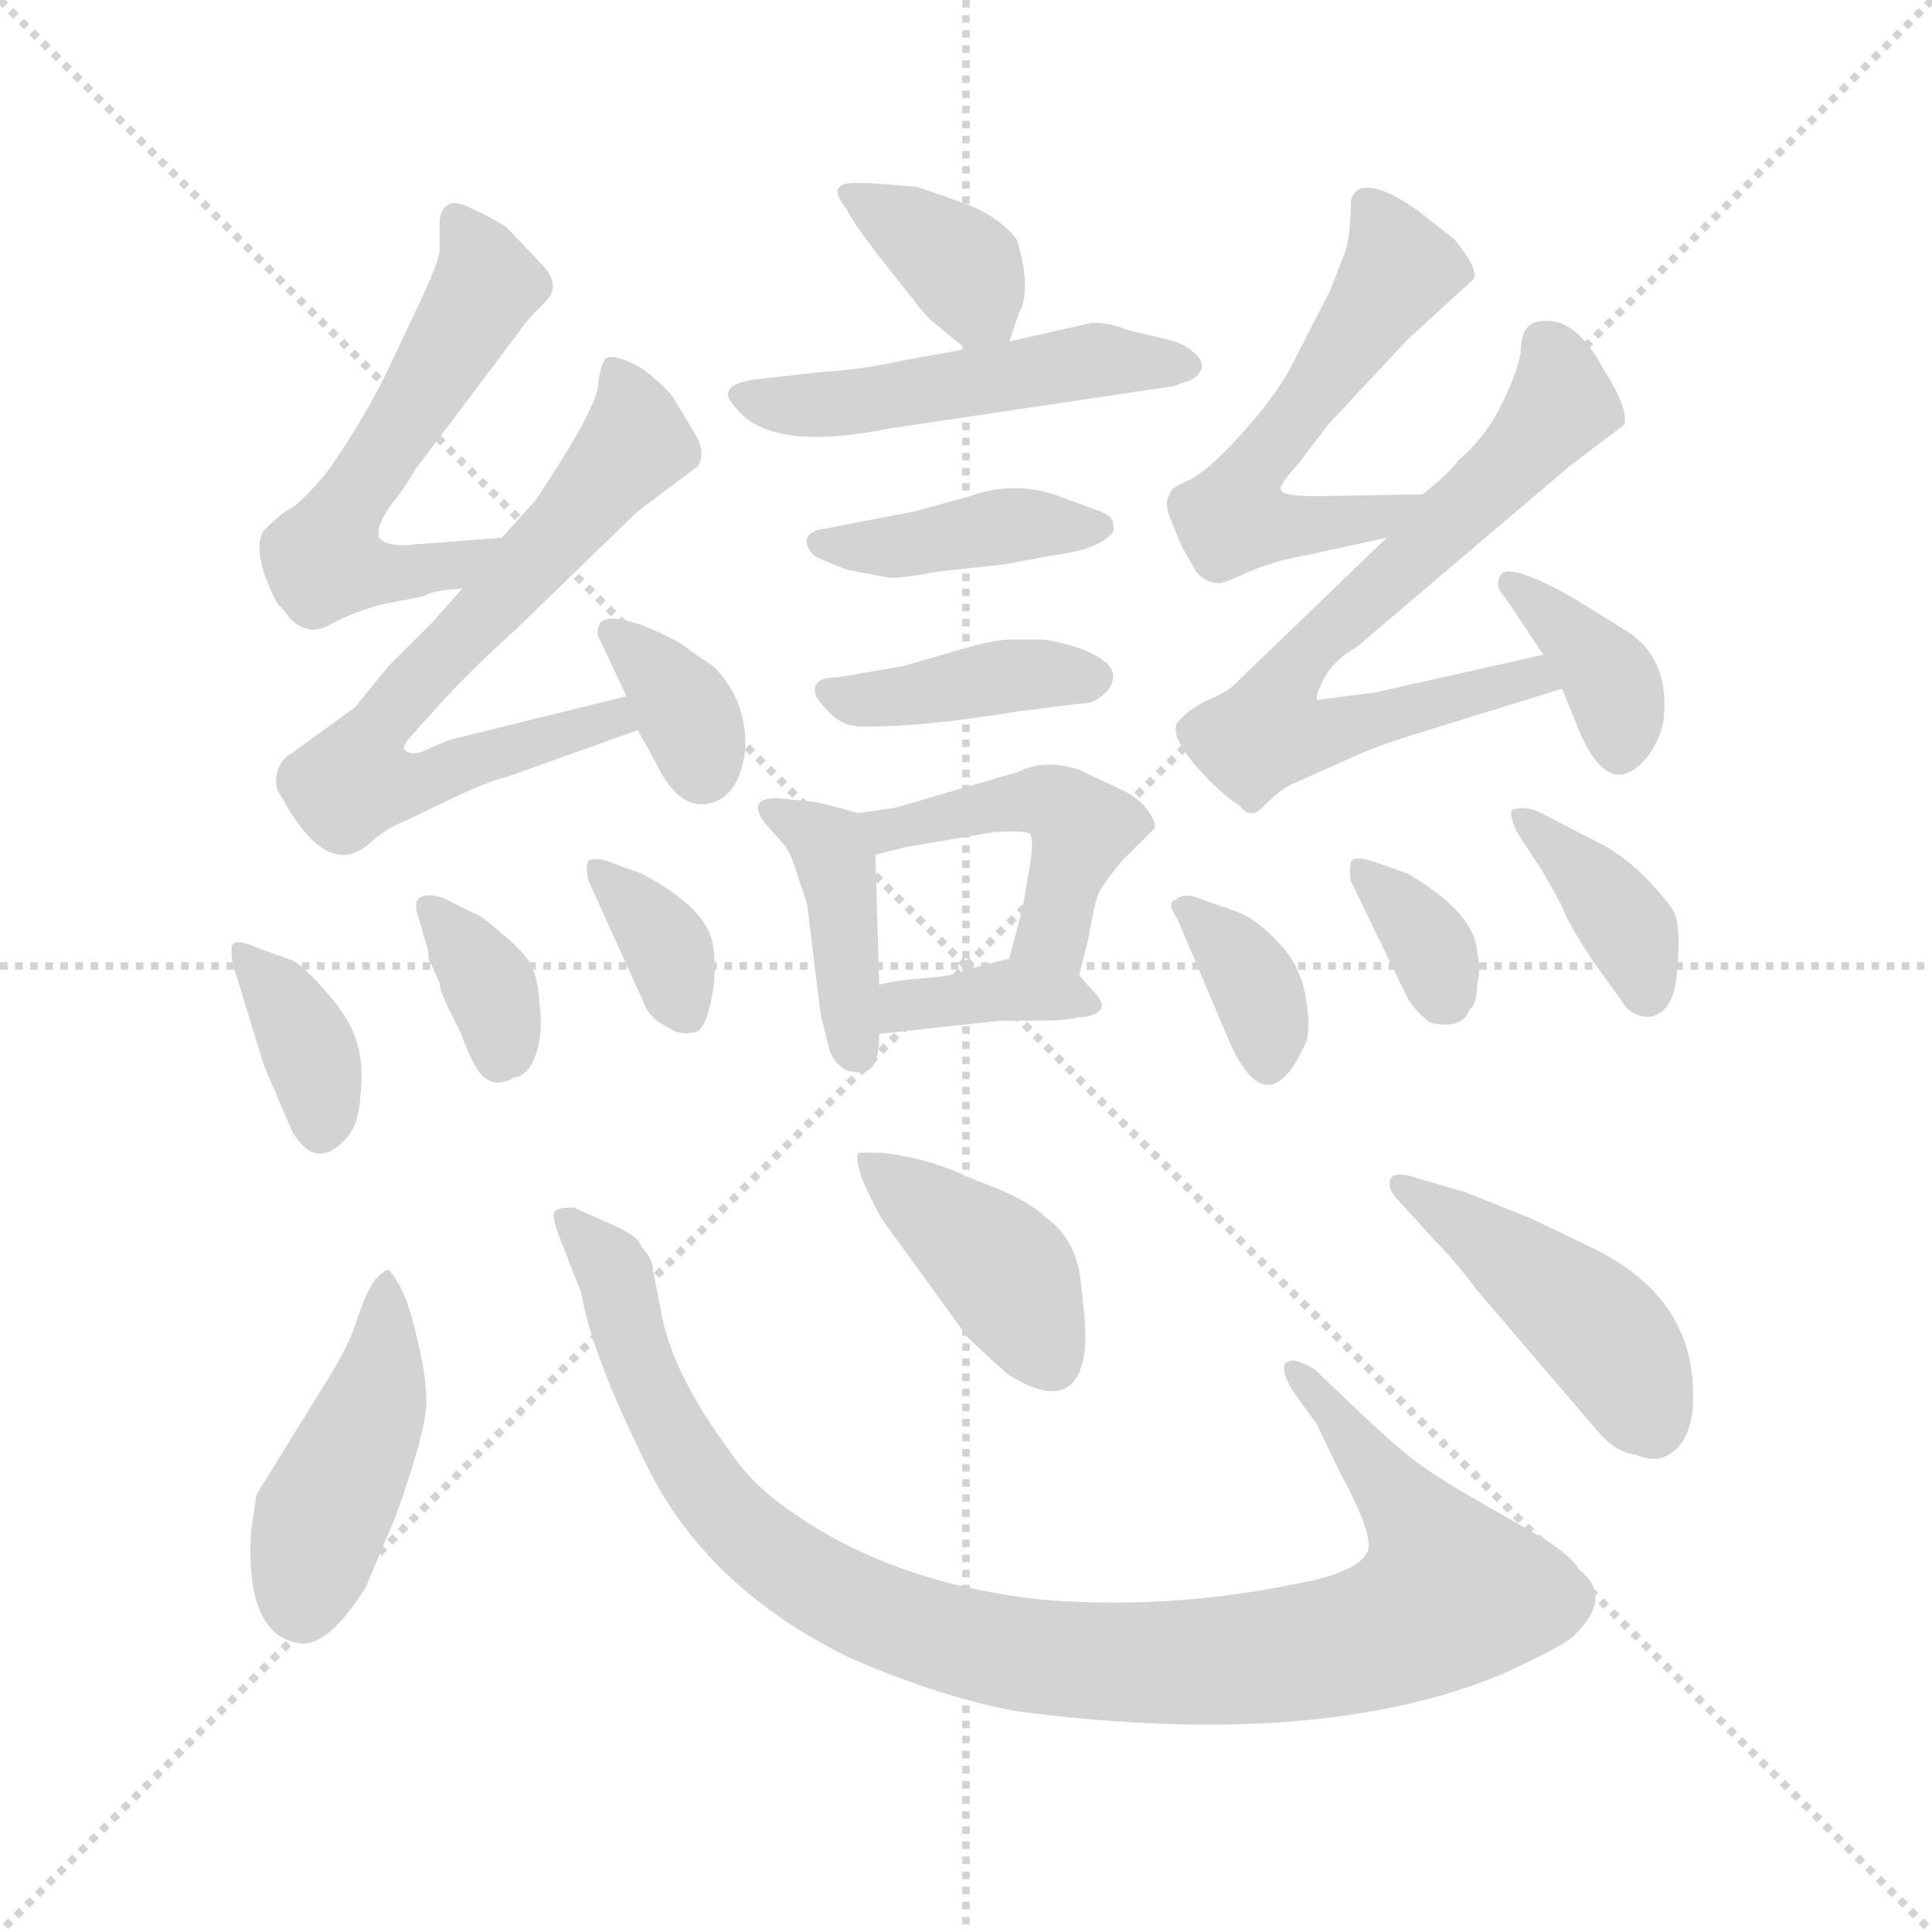 <svg xmlns="http://www.w3.org/2000/svg" version="1.1" viewBox="0 0 1024 1024">
  <g stroke="lightgray" stroke-dasharray="1,1" stroke-width="1" transform="scale(4, 4)">
    <line x1="0" y1="0" x2="256" y2="256" />
    <line x1="256" y1="0" x2="0" y2="256" />
    <line x1="128" y1="0" x2="128" y2="256" />
    <line x1="0" y1="128" x2="256" y2="128" />
  </g>
  <g transform="scale(1.0, -1.0) translate(0.0, -789.00)">
    <style type="text/css">
      
        @keyframes keyframes0 {
          from {
            stroke: blue;
            stroke-dashoffset: 348;
            stroke-width: 128;
          }
          53% {
            animation-timing-function: step-end;
            stroke: blue;
            stroke-dashoffset: 0;
            stroke-width: 128;
          }
          to {
            stroke: black;
            stroke-width: 1024;
          }
        }
        #make-me-a-hanzi-animation-0 {
          animation: keyframes0 0.533s both;
          animation-delay: 0s;
          animation-timing-function: linear;
        }
      
        @keyframes keyframes1 {
          from {
            stroke: blue;
            stroke-dashoffset: 488;
            stroke-width: 128;
          }
          61% {
            animation-timing-function: step-end;
            stroke: blue;
            stroke-dashoffset: 0;
            stroke-width: 128;
          }
          to {
            stroke: black;
            stroke-width: 1024;
          }
        }
        #make-me-a-hanzi-animation-1 {
          animation: keyframes1 0.647s both;
          animation-delay: 0.533s;
          animation-timing-function: linear;
        }
      
        @keyframes keyframes2 {
          from {
            stroke: blue;
            stroke-dashoffset: 401;
            stroke-width: 128;
          }
          57% {
            animation-timing-function: step-end;
            stroke: blue;
            stroke-dashoffset: 0;
            stroke-width: 128;
          }
          to {
            stroke: black;
            stroke-width: 1024;
          }
        }
        #make-me-a-hanzi-animation-2 {
          animation: keyframes2 0.576s both;
          animation-delay: 1.18s;
          animation-timing-function: linear;
        }
      
        @keyframes keyframes3 {
          from {
            stroke: blue;
            stroke-dashoffset: 397;
            stroke-width: 128;
          }
          56% {
            animation-timing-function: step-end;
            stroke: blue;
            stroke-dashoffset: 0;
            stroke-width: 128;
          }
          to {
            stroke: black;
            stroke-width: 1024;
          }
        }
        #make-me-a-hanzi-animation-3 {
          animation: keyframes3 0.573s both;
          animation-delay: 1.757s;
          animation-timing-function: linear;
        }
      
        @keyframes keyframes4 {
          from {
            stroke: blue;
            stroke-dashoffset: 393;
            stroke-width: 128;
          }
          56% {
            animation-timing-function: step-end;
            stroke: blue;
            stroke-dashoffset: 0;
            stroke-width: 128;
          }
          to {
            stroke: black;
            stroke-width: 1024;
          }
        }
        #make-me-a-hanzi-animation-4 {
          animation: keyframes4 0.57s both;
          animation-delay: 2.33s;
          animation-timing-function: linear;
        }
      
        @keyframes keyframes5 {
          from {
            stroke: blue;
            stroke-dashoffset: 451;
            stroke-width: 128;
          }
          59% {
            animation-timing-function: step-end;
            stroke: blue;
            stroke-dashoffset: 0;
            stroke-width: 128;
          }
          to {
            stroke: black;
            stroke-width: 1024;
          }
        }
        #make-me-a-hanzi-animation-5 {
          animation: keyframes5 0.617s both;
          animation-delay: 2.9s;
          animation-timing-function: linear;
        }
      
        @keyframes keyframes6 {
          from {
            stroke: blue;
            stroke-dashoffset: 363;
            stroke-width: 128;
          }
          54% {
            animation-timing-function: step-end;
            stroke: blue;
            stroke-dashoffset: 0;
            stroke-width: 128;
          }
          to {
            stroke: black;
            stroke-width: 1024;
          }
        }
        #make-me-a-hanzi-animation-6 {
          animation: keyframes6 0.545s both;
          animation-delay: 3.517s;
          animation-timing-function: linear;
        }
      
        @keyframes keyframes7 {
          from {
            stroke: blue;
            stroke-dashoffset: 558;
            stroke-width: 128;
          }
          64% {
            animation-timing-function: step-end;
            stroke: blue;
            stroke-dashoffset: 0;
            stroke-width: 128;
          }
          to {
            stroke: black;
            stroke-width: 1024;
          }
        }
        #make-me-a-hanzi-animation-7 {
          animation: keyframes7 0.704s both;
          animation-delay: 4.062s;
          animation-timing-function: linear;
        }
      
        @keyframes keyframes8 {
          from {
            stroke: blue;
            stroke-dashoffset: 644;
            stroke-width: 128;
          }
          68% {
            animation-timing-function: step-end;
            stroke: blue;
            stroke-dashoffset: 0;
            stroke-width: 128;
          }
          to {
            stroke: black;
            stroke-width: 1024;
          }
        }
        #make-me-a-hanzi-animation-8 {
          animation: keyframes8 0.774s both;
          animation-delay: 4.766s;
          animation-timing-function: linear;
        }
      
        @keyframes keyframes9 {
          from {
            stroke: blue;
            stroke-dashoffset: 346;
            stroke-width: 128;
          }
          53% {
            animation-timing-function: step-end;
            stroke: blue;
            stroke-dashoffset: 0;
            stroke-width: 128;
          }
          to {
            stroke: black;
            stroke-width: 1024;
          }
        }
        #make-me-a-hanzi-animation-9 {
          animation: keyframes9 0.532s both;
          animation-delay: 5.54s;
          animation-timing-function: linear;
        }
      
        @keyframes keyframes10 {
          from {
            stroke: blue;
            stroke-dashoffset: 357;
            stroke-width: 128;
          }
          54% {
            animation-timing-function: step-end;
            stroke: blue;
            stroke-dashoffset: 0;
            stroke-width: 128;
          }
          to {
            stroke: black;
            stroke-width: 1024;
          }
        }
        #make-me-a-hanzi-animation-10 {
          animation: keyframes10 0.541s both;
          animation-delay: 6.072s;
          animation-timing-function: linear;
        }
      
        @keyframes keyframes11 {
          from {
            stroke: blue;
            stroke-dashoffset: 346;
            stroke-width: 128;
          }
          53% {
            animation-timing-function: step-end;
            stroke: blue;
            stroke-dashoffset: 0;
            stroke-width: 128;
          }
          to {
            stroke: black;
            stroke-width: 1024;
          }
        }
        #make-me-a-hanzi-animation-11 {
          animation: keyframes11 0.532s both;
          animation-delay: 6.612s;
          animation-timing-function: linear;
        }
      
        @keyframes keyframes12 {
          from {
            stroke: blue;
            stroke-dashoffset: 346;
            stroke-width: 128;
          }
          53% {
            animation-timing-function: step-end;
            stroke: blue;
            stroke-dashoffset: 0;
            stroke-width: 128;
          }
          to {
            stroke: black;
            stroke-width: 1024;
          }
        }
        #make-me-a-hanzi-animation-12 {
          animation: keyframes12 0.532s both;
          animation-delay: 7.144s;
          animation-timing-function: linear;
        }
      
        @keyframes keyframes13 {
          from {
            stroke: blue;
            stroke-dashoffset: 551;
            stroke-width: 128;
          }
          64% {
            animation-timing-function: step-end;
            stroke: blue;
            stroke-dashoffset: 0;
            stroke-width: 128;
          }
          to {
            stroke: black;
            stroke-width: 1024;
          }
        }
        #make-me-a-hanzi-animation-13 {
          animation: keyframes13 0.698s both;
          animation-delay: 7.675s;
          animation-timing-function: linear;
        }
      
        @keyframes keyframes14 {
          from {
            stroke: blue;
            stroke-dashoffset: 679;
            stroke-width: 128;
          }
          69% {
            animation-timing-function: step-end;
            stroke: blue;
            stroke-dashoffset: 0;
            stroke-width: 128;
          }
          to {
            stroke: black;
            stroke-width: 1024;
          }
        }
        #make-me-a-hanzi-animation-14 {
          animation: keyframes14 0.803s both;
          animation-delay: 8.374s;
          animation-timing-function: linear;
        }
      
        @keyframes keyframes15 {
          from {
            stroke: blue;
            stroke-dashoffset: 364;
            stroke-width: 128;
          }
          54% {
            animation-timing-function: step-end;
            stroke: blue;
            stroke-dashoffset: 0;
            stroke-width: 128;
          }
          to {
            stroke: black;
            stroke-width: 1024;
          }
        }
        #make-me-a-hanzi-animation-15 {
          animation: keyframes15 0.546s both;
          animation-delay: 9.176s;
          animation-timing-function: linear;
        }
      
        @keyframes keyframes16 {
          from {
            stroke: blue;
            stroke-dashoffset: 343;
            stroke-width: 128;
          }
          53% {
            animation-timing-function: step-end;
            stroke: blue;
            stroke-dashoffset: 0;
            stroke-width: 128;
          }
          to {
            stroke: black;
            stroke-width: 1024;
          }
        }
        #make-me-a-hanzi-animation-16 {
          animation: keyframes16 0.529s both;
          animation-delay: 9.723s;
          animation-timing-function: linear;
        }
      
        @keyframes keyframes17 {
          from {
            stroke: blue;
            stroke-dashoffset: 336;
            stroke-width: 128;
          }
          52% {
            animation-timing-function: step-end;
            stroke: blue;
            stroke-dashoffset: 0;
            stroke-width: 128;
          }
          to {
            stroke: black;
            stroke-width: 1024;
          }
        }
        #make-me-a-hanzi-animation-17 {
          animation: keyframes17 0.523s both;
          animation-delay: 10.252s;
          animation-timing-function: linear;
        }
      
        @keyframes keyframes18 {
          from {
            stroke: blue;
            stroke-dashoffset: 371;
            stroke-width: 128;
          }
          55% {
            animation-timing-function: step-end;
            stroke: blue;
            stroke-dashoffset: 0;
            stroke-width: 128;
          }
          to {
            stroke: black;
            stroke-width: 1024;
          }
        }
        #make-me-a-hanzi-animation-18 {
          animation: keyframes18 0.552s both;
          animation-delay: 10.775s;
          animation-timing-function: linear;
        }
      
        @keyframes keyframes19 {
          from {
            stroke: blue;
            stroke-dashoffset: 437;
            stroke-width: 128;
          }
          59% {
            animation-timing-function: step-end;
            stroke: blue;
            stroke-dashoffset: 0;
            stroke-width: 128;
          }
          to {
            stroke: black;
            stroke-width: 1024;
          }
        }
        #make-me-a-hanzi-animation-19 {
          animation: keyframes19 0.606s both;
          animation-delay: 11.327s;
          animation-timing-function: linear;
        }
      
        @keyframes keyframes20 {
          from {
            stroke: blue;
            stroke-dashoffset: 987;
            stroke-width: 128;
          }
          76% {
            animation-timing-function: step-end;
            stroke: blue;
            stroke-dashoffset: 0;
            stroke-width: 128;
          }
          to {
            stroke: black;
            stroke-width: 1024;
          }
        }
        #make-me-a-hanzi-animation-20 {
          animation: keyframes20 1.053s both;
          animation-delay: 11.933s;
          animation-timing-function: linear;
        }
      
        @keyframes keyframes21 {
          from {
            stroke: blue;
            stroke-dashoffset: 397;
            stroke-width: 128;
          }
          56% {
            animation-timing-function: step-end;
            stroke: blue;
            stroke-dashoffset: 0;
            stroke-width: 128;
          }
          to {
            stroke: black;
            stroke-width: 1024;
          }
        }
        #make-me-a-hanzi-animation-21 {
          animation: keyframes21 0.573s both;
          animation-delay: 12.986s;
          animation-timing-function: linear;
        }
      
        @keyframes keyframes22 {
          from {
            stroke: blue;
            stroke-dashoffset: 445;
            stroke-width: 128;
          }
          59% {
            animation-timing-function: step-end;
            stroke: blue;
            stroke-dashoffset: 0;
            stroke-width: 128;
          }
          to {
            stroke: black;
            stroke-width: 1024;
          }
        }
        #make-me-a-hanzi-animation-22 {
          animation: keyframes22 0.612s both;
          animation-delay: 13.559s;
          animation-timing-function: linear;
        }
      
    </style>
    
      <path d="M 535 608 L 540 623 Q 547 635 539 662 Q 529 675 509 682 L 486 690 Q 463 692 456 692 Q 436 693 449 678 Q 450 674 466 653 L 485 629 Q 491 621 495 618 L 512 604 C 529 590 529 590 535 608 Z" fill="lightgray" />
    
      <path d="M 632 588 Q 641 594 634 601 Q 628 607 619 609 L 598 614 Q 588 618 579 618 L 535 608 L 512 604 L 479 598 Q 456 593 437 592 L 401 588 Q 378 585 390 573 Q 408 549 472 562 L 620 584 Q 622 584 632 588 Z" fill="lightgray" />
    
      <path d="M 514 526 L 485 518 L 433 508 Q 423 504 431 495 Q 433 493 449 487 L 470 483 Q 476 482 497 486 L 533 490 L 560 495 Q 576 497 584 502 Q 592 507 590 510 Q 591 515 583 518 L 564 525 Q 539 535 514 526 Z" fill="lightgray" />
    
      <path d="M 553 450 L 535 450 Q 526 450 503 443 L 479 436 L 444 430 Q 432 430 432 424 Q 431 420 438 413 Q 445 405 454 404 Q 485 403 540 412 L 572 416 Q 580 416 585 421 Q 590 425 590 431 Q 590 437 578 443 Q 567 448 553 450 Z" fill="lightgray" />
    
      <path d="M 431 364 L 412 366 Q 395 366 406 352 L 415 342 Q 419 338 423 324 Q 428 310 428 308 L 435 251 L 439 235 Q 441 226 448 222 Q 454 220 457 221 Q 466 221 466 241 L 466 267 L 464 336 C 463 356 463 356 455 358 Q 434 364 431 364 Z" fill="lightgray" />
    
      <path d="M 572 272 L 577 292 Q 580 311 583 317 Q 586 322 594 332 L 612 350 Q 613 353 608 360 Q 603 367 591 372 L 572 381 Q 554 387 540 380 L 475 361 L 455 358 C 425 354 435 329 464 336 L 480 340 L 527 348 Q 544 349 546 347 Q 548 344 546 331 L 542 308 L 535 281 C 527 252 565 243 572 272 Z" fill="lightgray" />
    
      <path d="M 466 241 L 530 248 L 549 248 Q 566 248 572 250 L 575 250 Q 590 253 580 263 L 572 272 C 559 287 559 287 535 281 L 516 276 Q 506 272 495 271 L 483 270 Q 473 269 466 267 C 437 260 436 238 466 241 Z" fill="lightgray" />
    
      <path d="M 204 469 L 225 473 Q 228 476 245 477 C 275 480 296 506 266 504 L 214 500 Q 204 500 201 504 Q 199 510 207 521 Q 215 531 220 540 L 275 613 Q 278 618 288 628 Q 298 637 288 648 L 269 668 Q 264 672 249 679 Q 235 686 233 672 L 233 656 Q 232 649 224 632 L 208 598 Q 193 566 172 537 Q 158 521 153 519 Q 148 516 140 508 Q 135 501 140 485 Q 146 469 149 467 Q 152 464 153 462 Q 163 451 175 458 Q 188 465 204 469 Z" fill="lightgray" />
    
      <path d="M 245 477 L 229 459 L 206 436 L 188 414 L 155 390 Q 149 387 147 380 Q 145 372 149 367 Q 174 321 197 343 Q 205 350 215 354 L 240 366 Q 259 375 268 377 L 338 402 C 366 412 361 427 332 420 L 243 398 Q 241 398 229 393 Q 218 387 214 392 Q 214 395 218 399 L 237 420 Q 255 439 273 455 L 338 518 L 370 542 Q 374 549 369 558 L 357 578 Q 353 584 340 594 Q 325 602 321 599 Q 318 595 317 585 Q 316 574 295 541 L 284 524 L 266 504 L 245 477 Z" fill="lightgray" />
    
      <path d="M 338 402 L 347 386 Q 359 360 375 363 Q 392 366 395 392 Q 396 418 378 436 L 366 444 Q 361 449 342 457 Q 323 464 318 459 Q 316 454 317 452 L 332 420 L 338 402 Z" fill="lightgray" />
    
      <path d="M 124 276 L 140 224 L 155 189 Q 167 169 182 184 Q 190 191 191 208 Q 193 225 189 237 Q 186 248 174 262 Q 162 276 155 280 L 138 286 Q 125 292 123 288 Q 122 284 124 276 Z" fill="lightgray" />
    
      <path d="M 229 277 L 233 268 Q 233 264 238 254 L 244 242 Q 252 220 258 217 Q 264 213 273 218 Q 280 219 284 230 Q 288 241 286 257 Q 285 273 280 280 Q 276 286 265 295 Q 255 304 251 305 L 235 313 Q 227 316 222 313 Q 219 310 222 302 L 227 285 Q 227 279 229 277 Z" fill="lightgray" />
    
      <path d="M 312 322 L 341 258 Q 344 249 355 244 Q 360 240 369 242 Q 374 244 377 259 Q 380 273 378 287 Q 376 307 340 326 L 326 331 Q 317 335 312 333 Q 310 330 312 322 Z" fill="lightgray" />
    
      <path d="M 689 494 L 735 504 C 764 510 784 528 754 527 L 697 526 Q 681 526 679 529 Q 677 531 688 543 L 704 564 L 746 609 L 781 641 Q 784 646 771 662 L 752 677 Q 731 692 721 689 Q 718 688 716 683 Q 716 662 712 653 L 705 635 L 685 596 Q 677 580 658 559 Q 639 538 629 534 Q 620 530 620 527 Q 617 523 620 515 L 626 500 L 634 486 Q 639 480 646 480 Q 647 479 662 486 Q 677 492 689 494 Z" fill="lightgray" />
    
      <path d="M 735 504 L 653 425 Q 648 421 638 417 Q 629 412 624 406 Q 620 400 633 384 Q 647 368 657 362 Q 663 354 670 362 Q 678 370 684 373 L 722 390 Q 729 393 744 398 L 828 424 C 857 433 847 449 818 442 L 729 422 L 698 418 Q 697 420 702 430 Q 708 440 719 446 L 832 542 L 861 564 Q 863 573 850 593 Q 834 624 813 618 Q 806 615 806 602 Q 804 591 796 575 Q 788 558 773 545 Q 768 538 754 527 L 735 504 Z" fill="lightgray" />
    
      <path d="M 828 424 L 836 404 Q 853 362 874 389 Q 882 401 882 411 Q 884 440 863 454 L 834 472 Q 802 490 796 485 Q 791 479 798 472 L 818 442 L 828 424 Z" fill="lightgray" />
    
      <path d="M 624 302 L 652 236 Q 672 192 692 236 Q 695 243 692 261 Q 689 278 677 290 Q 666 302 655 306 L 635 313 Q 627 316 623 312 Q 618 311 624 302 Z" fill="lightgray" />
    
      <path d="M 716 322 L 746 260 Q 751 252 758 247 Q 775 243 779 254 Q 783 257 783 268 Q 785 275 783 284 Q 782 305 746 326 L 729 332 Q 717 336 716 332 Q 715 328 716 322 Z" fill="lightgray" />
    
      <path d="M 887 306 Q 883 313 870 326 Q 857 338 846 343 L 817 358 Q 809 362 802 360 Q 799 359 804 348 L 817 328 Q 827 311 829 306 Q 831 300 844 280 L 862 255 Q 867 250 874 250 Q 888 252 889 276 Q 891 299 887 306 Z" fill="lightgray" />
    
      <path d="M 206 116 Q 204 116 199 111 Q 195 106 190 92 Q 186 78 175 60 L 136 -3 L 133 -23 Q 130 -78 159 -82 Q 174 -84 194 -52 L 210 -14 Q 226 31 226 46 Q 226 61 220 84 Q 215 106 206 116 Z" fill="lightgray" />
    
      <path d="M 685 52 L 698 34 L 710 9 Q 728 -24 725 -33 Q 720 -45 684 -51 Q 620 -64 554 -59 Q 476 -51 422 -14 Q 399 1 386 21 Q 355 63 350 96 L 346 116 Q 346 122 340 128 Q 339 134 322 141 L 304 149 Q 296 149 294 147 Q 292 145 297 132 L 308 104 Q 314 69 345 8 Q 377 -54 451 -90 Q 500 -111 539 -118 Q 699 -139 797 -98 Q 827 -84 833 -79 Q 856 -58 837 -43 Q 833 -36 819 -27 L 786 -8 Q 763 5 751 14 Q 740 22 718 43 L 697 63 Q 686 70 682 67 Q 678 64 685 52 Z" fill="lightgray" />
    
      <path d="M 467 178 L 455 178 Q 453 176 457 164 Q 462 152 468 142 L 513 80 Q 531 63 535 60 Q 571 38 575 74 Q 576 84 573 108 Q 571 132 554 144 Q 547 151 531 158 L 511 166 Q 508 168 493 173 Q 478 177 467 178 Z" fill="lightgray" />
    
      <path d="M 777 157 L 753 164 Q 739 169 737 164 Q 735 159 741 153 L 760 132 Q 771 121 783 105 L 848 29 Q 857 19 867 18 Q 878 13 886 19 Q 895 25 897 41 Q 902 101 841 129 Q 808 145 807 145 L 777 157 Z" fill="lightgray" />
    
    
      <clipPath id="make-me-a-hanzi-clip-0">
        <path d="M 535 608 L 540 623 Q 547 635 539 662 Q 529 675 509 682 L 486 690 Q 463 692 456 692 Q 436 693 449 678 Q 450 674 466 653 L 485 629 Q 491 621 495 618 L 512 604 C 529 590 529 590 535 608 Z" />
      </clipPath>
      <path clip-path="url(#make-me-a-hanzi-clip-0)" d="M 461 681 L 509 648 L 527 619" fill="none" id="make-me-a-hanzi-animation-0" stroke-dasharray="220 440" stroke-linecap="round" />
    
      <clipPath id="make-me-a-hanzi-clip-1">
        <path d="M 632 588 Q 641 594 634 601 Q 628 607 619 609 L 598 614 Q 588 618 579 618 L 535 608 L 512 604 L 479 598 Q 456 593 437 592 L 401 588 Q 378 585 390 573 Q 408 549 472 562 L 620 584 Q 622 584 632 588 Z" />
      </clipPath>
      <path clip-path="url(#make-me-a-hanzi-clip-1)" d="M 396 580 L 442 574 L 576 598 L 625 596" fill="none" id="make-me-a-hanzi-animation-1" stroke-dasharray="360 720" stroke-linecap="round" />
    
      <clipPath id="make-me-a-hanzi-clip-2">
        <path d="M 514 526 L 485 518 L 433 508 Q 423 504 431 495 Q 433 493 449 487 L 470 483 Q 476 482 497 486 L 533 490 L 560 495 Q 576 497 584 502 Q 592 507 590 510 Q 591 515 583 518 L 564 525 Q 539 535 514 526 Z" />
      </clipPath>
      <path clip-path="url(#make-me-a-hanzi-clip-2)" d="M 438 501 L 474 499 L 543 511 L 582 510" fill="none" id="make-me-a-hanzi-animation-2" stroke-dasharray="273 546" stroke-linecap="round" />
    
      <clipPath id="make-me-a-hanzi-clip-3">
        <path d="M 553 450 L 535 450 Q 526 450 503 443 L 479 436 L 444 430 Q 432 430 432 424 Q 431 420 438 413 Q 445 405 454 404 Q 485 403 540 412 L 572 416 Q 580 416 585 421 Q 590 425 590 431 Q 590 437 578 443 Q 567 448 553 450 Z" />
      </clipPath>
      <path clip-path="url(#make-me-a-hanzi-clip-3)" d="M 441 422 L 460 418 L 549 432 L 580 430" fill="none" id="make-me-a-hanzi-animation-3" stroke-dasharray="269 538" stroke-linecap="round" />
    
      <clipPath id="make-me-a-hanzi-clip-4">
        <path d="M 431 364 L 412 366 Q 395 366 406 352 L 415 342 Q 419 338 423 324 Q 428 310 428 308 L 435 251 L 439 235 Q 441 226 448 222 Q 454 220 457 221 Q 466 221 466 241 L 466 267 L 464 336 C 463 356 463 356 455 358 Q 434 364 431 364 Z" />
      </clipPath>
      <path clip-path="url(#make-me-a-hanzi-clip-4)" d="M 416 356 L 442 334 L 454 232" fill="none" id="make-me-a-hanzi-animation-4" stroke-dasharray="265 530" stroke-linecap="round" />
    
      <clipPath id="make-me-a-hanzi-clip-5">
        <path d="M 572 272 L 577 292 Q 580 311 583 317 Q 586 322 594 332 L 612 350 Q 613 353 608 360 Q 603 367 591 372 L 572 381 Q 554 387 540 380 L 475 361 L 455 358 C 425 354 435 329 464 336 L 480 340 L 527 348 Q 544 349 546 347 Q 548 344 546 331 L 542 308 L 535 281 C 527 252 565 243 572 272 Z" />
      </clipPath>
      <path clip-path="url(#make-me-a-hanzi-clip-5)" d="M 461 354 L 473 350 L 538 364 L 562 362 L 573 349 L 558 294 L 567 279" fill="none" id="make-me-a-hanzi-animation-5" stroke-dasharray="323 646" stroke-linecap="round" />
    
      <clipPath id="make-me-a-hanzi-clip-6">
        <path d="M 466 241 L 530 248 L 549 248 Q 566 248 572 250 L 575 250 Q 590 253 580 263 L 572 272 C 559 287 559 287 535 281 L 516 276 Q 506 272 495 271 L 483 270 Q 473 269 466 267 C 437 260 436 238 466 241 Z" />
      </clipPath>
      <path clip-path="url(#make-me-a-hanzi-clip-6)" d="M 472 248 L 480 256 L 538 265 L 574 258" fill="none" id="make-me-a-hanzi-animation-6" stroke-dasharray="235 470" stroke-linecap="round" />
    
      <clipPath id="make-me-a-hanzi-clip-7">
        <path d="M 204 469 L 225 473 Q 228 476 245 477 C 275 480 296 506 266 504 L 214 500 Q 204 500 201 504 Q 199 510 207 521 Q 215 531 220 540 L 275 613 Q 278 618 288 628 Q 298 637 288 648 L 269 668 Q 264 672 249 679 Q 235 686 233 672 L 233 656 Q 232 649 224 632 L 208 598 Q 193 566 172 537 Q 158 521 153 519 Q 148 516 140 508 Q 135 501 140 485 Q 146 469 149 467 Q 152 464 153 462 Q 163 451 175 458 Q 188 465 204 469 Z" />
      </clipPath>
      <path clip-path="url(#make-me-a-hanzi-clip-7)" d="M 242 672 L 258 638 L 181 517 L 171 491 L 217 486 L 239 489 L 260 502" fill="none" id="make-me-a-hanzi-animation-7" stroke-dasharray="430 860" stroke-linecap="round" />
    
      <clipPath id="make-me-a-hanzi-clip-8">
        <path d="M 245 477 L 229 459 L 206 436 L 188 414 L 155 390 Q 149 387 147 380 Q 145 372 149 367 Q 174 321 197 343 Q 205 350 215 354 L 240 366 Q 259 375 268 377 L 338 402 C 366 412 361 427 332 420 L 243 398 Q 241 398 229 393 Q 218 387 214 392 Q 214 395 218 399 L 237 420 Q 255 439 273 455 L 338 518 L 370 542 Q 374 549 369 558 L 357 578 Q 353 584 340 594 Q 325 602 321 599 Q 318 595 317 585 Q 316 574 295 541 L 284 524 L 266 504 L 245 477 Z" />
      </clipPath>
      <path clip-path="url(#make-me-a-hanzi-clip-8)" d="M 325 590 L 334 576 L 337 553 L 202 404 L 222 392 L 227 377 L 324 408 L 329 404" fill="none" id="make-me-a-hanzi-animation-8" stroke-dasharray="516 1032" stroke-linecap="round" />
    
      <clipPath id="make-me-a-hanzi-clip-9">
        <path d="M 338 402 L 347 386 Q 359 360 375 363 Q 392 366 395 392 Q 396 418 378 436 L 366 444 Q 361 449 342 457 Q 323 464 318 459 Q 316 454 317 452 L 332 420 L 338 402 Z" />
      </clipPath>
      <path clip-path="url(#make-me-a-hanzi-clip-9)" d="M 324 455 L 359 420 L 372 382" fill="none" id="make-me-a-hanzi-animation-9" stroke-dasharray="218 436" stroke-linecap="round" />
    
      <clipPath id="make-me-a-hanzi-clip-10">
        <path d="M 124 276 L 140 224 L 155 189 Q 167 169 182 184 Q 190 191 191 208 Q 193 225 189 237 Q 186 248 174 262 Q 162 276 155 280 L 138 286 Q 125 292 123 288 Q 122 284 124 276 Z" />
      </clipPath>
      <path clip-path="url(#make-me-a-hanzi-clip-10)" d="M 130 283 L 164 233 L 170 193" fill="none" id="make-me-a-hanzi-animation-10" stroke-dasharray="229 458" stroke-linecap="round" />
    
      <clipPath id="make-me-a-hanzi-clip-11">
        <path d="M 229 277 L 233 268 Q 233 264 238 254 L 244 242 Q 252 220 258 217 Q 264 213 273 218 Q 280 219 284 230 Q 288 241 286 257 Q 285 273 280 280 Q 276 286 265 295 Q 255 304 251 305 L 235 313 Q 227 316 222 313 Q 219 310 222 302 L 227 285 Q 227 279 229 277 Z" />
      </clipPath>
      <path clip-path="url(#make-me-a-hanzi-clip-11)" d="M 229 308 L 260 266 L 265 229" fill="none" id="make-me-a-hanzi-animation-11" stroke-dasharray="218 436" stroke-linecap="round" />
    
      <clipPath id="make-me-a-hanzi-clip-12">
        <path d="M 312 322 L 341 258 Q 344 249 355 244 Q 360 240 369 242 Q 374 244 377 259 Q 380 273 378 287 Q 376 307 340 326 L 326 331 Q 317 335 312 333 Q 310 330 312 322 Z" />
      </clipPath>
      <path clip-path="url(#make-me-a-hanzi-clip-12)" d="M 318 328 L 354 285 L 363 252" fill="none" id="make-me-a-hanzi-animation-12" stroke-dasharray="218 436" stroke-linecap="round" />
    
      <clipPath id="make-me-a-hanzi-clip-13">
        <path d="M 689 494 L 735 504 C 764 510 784 528 754 527 L 697 526 Q 681 526 679 529 Q 677 531 688 543 L 704 564 L 746 609 L 781 641 Q 784 646 771 662 L 752 677 Q 731 692 721 689 Q 718 688 716 683 Q 716 662 712 653 L 705 635 L 685 596 Q 677 580 658 559 Q 639 538 629 534 Q 620 530 620 527 Q 617 523 620 515 L 626 500 L 634 486 Q 639 480 646 480 Q 647 479 662 486 Q 677 492 689 494 Z" />
      </clipPath>
      <path clip-path="url(#make-me-a-hanzi-clip-13)" d="M 725 681 L 742 646 L 664 542 L 653 514 L 709 511 L 747 523" fill="none" id="make-me-a-hanzi-animation-13" stroke-dasharray="423 846" stroke-linecap="round" />
    
      <clipPath id="make-me-a-hanzi-clip-14">
        <path d="M 735 504 L 653 425 Q 648 421 638 417 Q 629 412 624 406 Q 620 400 633 384 Q 647 368 657 362 Q 663 354 670 362 Q 678 370 684 373 L 722 390 Q 729 393 744 398 L 828 424 C 857 433 847 449 818 442 L 729 422 L 698 418 Q 697 420 702 430 Q 708 440 719 446 L 832 542 L 861 564 Q 863 573 850 593 Q 834 624 813 618 Q 806 615 806 602 Q 804 591 796 575 Q 788 558 773 545 Q 768 538 754 527 L 735 504 Z" />
      </clipPath>
      <path clip-path="url(#make-me-a-hanzi-clip-14)" d="M 820 606 L 827 575 L 821 566 L 698 450 L 681 427 L 672 401 L 695 398 L 812 431 L 820 425" fill="none" id="make-me-a-hanzi-animation-14" stroke-dasharray="551 1102" stroke-linecap="round" />
    
      <clipPath id="make-me-a-hanzi-clip-15">
        <path d="M 828 424 L 836 404 Q 853 362 874 389 Q 882 401 882 411 Q 884 440 863 454 L 834 472 Q 802 490 796 485 Q 791 479 798 472 L 818 442 L 828 424 Z" />
      </clipPath>
      <path clip-path="url(#make-me-a-hanzi-clip-15)" d="M 800 479 L 852 431 L 859 394" fill="none" id="make-me-a-hanzi-animation-15" stroke-dasharray="236 472" stroke-linecap="round" />
    
      <clipPath id="make-me-a-hanzi-clip-16">
        <path d="M 624 302 L 652 236 Q 672 192 692 236 Q 695 243 692 261 Q 689 278 677 290 Q 666 302 655 306 L 635 313 Q 627 316 623 312 Q 618 311 624 302 Z" />
      </clipPath>
      <path clip-path="url(#make-me-a-hanzi-clip-16)" d="M 629 308 L 663 271 L 672 235" fill="none" id="make-me-a-hanzi-animation-16" stroke-dasharray="215 430" stroke-linecap="round" />
    
      <clipPath id="make-me-a-hanzi-clip-17">
        <path d="M 716 322 L 746 260 Q 751 252 758 247 Q 775 243 779 254 Q 783 257 783 268 Q 785 275 783 284 Q 782 305 746 326 L 729 332 Q 717 336 716 332 Q 715 328 716 322 Z" />
      </clipPath>
      <path clip-path="url(#make-me-a-hanzi-clip-17)" d="M 723 327 L 754 295 L 765 261" fill="none" id="make-me-a-hanzi-animation-17" stroke-dasharray="208 416" stroke-linecap="round" />
    
      <clipPath id="make-me-a-hanzi-clip-18">
        <path d="M 887 306 Q 883 313 870 326 Q 857 338 846 343 L 817 358 Q 809 362 802 360 Q 799 359 804 348 L 817 328 Q 827 311 829 306 Q 831 300 844 280 L 862 255 Q 867 250 874 250 Q 888 252 889 276 Q 891 299 887 306 Z" />
      </clipPath>
      <path clip-path="url(#make-me-a-hanzi-clip-18)" d="M 809 355 L 864 295 L 873 263" fill="none" id="make-me-a-hanzi-animation-18" stroke-dasharray="243 486" stroke-linecap="round" />
    
      <clipPath id="make-me-a-hanzi-clip-19">
        <path d="M 206 116 Q 204 116 199 111 Q 195 106 190 92 Q 186 78 175 60 L 136 -3 L 133 -23 Q 130 -78 159 -82 Q 174 -84 194 -52 L 210 -14 Q 226 31 226 46 Q 226 61 220 84 Q 215 106 206 116 Z" />
      </clipPath>
      <path clip-path="url(#make-me-a-hanzi-clip-19)" d="M 205 110 L 200 50 L 168 -23 L 160 -63" fill="none" id="make-me-a-hanzi-animation-19" stroke-dasharray="309 618" stroke-linecap="round" />
    
      <clipPath id="make-me-a-hanzi-clip-20">
        <path d="M 685 52 L 698 34 L 710 9 Q 728 -24 725 -33 Q 720 -45 684 -51 Q 620 -64 554 -59 Q 476 -51 422 -14 Q 399 1 386 21 Q 355 63 350 96 L 346 116 Q 346 122 340 128 Q 339 134 322 141 L 304 149 Q 296 149 294 147 Q 292 145 297 132 L 308 104 Q 314 69 345 8 Q 377 -54 451 -90 Q 500 -111 539 -118 Q 699 -139 797 -98 Q 827 -84 833 -79 Q 856 -58 837 -43 Q 833 -36 819 -27 L 786 -8 Q 763 5 751 14 Q 740 22 718 43 L 697 63 Q 686 70 682 67 Q 678 64 685 52 Z" />
      </clipPath>
      <path clip-path="url(#make-me-a-hanzi-clip-20)" d="M 301 141 L 321 122 L 350 40 L 391 -19 L 443 -56 L 526 -85 L 591 -92 L 695 -86 L 744 -73 L 769 -56 L 752 -19 L 688 60" fill="none" id="make-me-a-hanzi-animation-20" stroke-dasharray="859 1718" stroke-linecap="round" />
    
      <clipPath id="make-me-a-hanzi-clip-21">
        <path d="M 467 178 L 455 178 Q 453 176 457 164 Q 462 152 468 142 L 513 80 Q 531 63 535 60 Q 571 38 575 74 Q 576 84 573 108 Q 571 132 554 144 Q 547 151 531 158 L 511 166 Q 508 168 493 173 Q 478 177 467 178 Z" />
      </clipPath>
      <path clip-path="url(#make-me-a-hanzi-clip-21)" d="M 461 172 L 523 125 L 556 71" fill="none" id="make-me-a-hanzi-animation-21" stroke-dasharray="269 538" stroke-linecap="round" />
    
      <clipPath id="make-me-a-hanzi-clip-22">
        <path d="M 777 157 L 753 164 Q 739 169 737 164 Q 735 159 741 153 L 760 132 Q 771 121 783 105 L 848 29 Q 857 19 867 18 Q 878 13 886 19 Q 895 25 897 41 Q 902 101 841 129 Q 808 145 807 145 L 777 157 Z" />
      </clipPath>
      <path clip-path="url(#make-me-a-hanzi-clip-22)" d="M 742 160 L 843 88 L 865 60 L 876 33" fill="none" id="make-me-a-hanzi-animation-22" stroke-dasharray="317 634" stroke-linecap="round" />
    
  </g>
</svg>